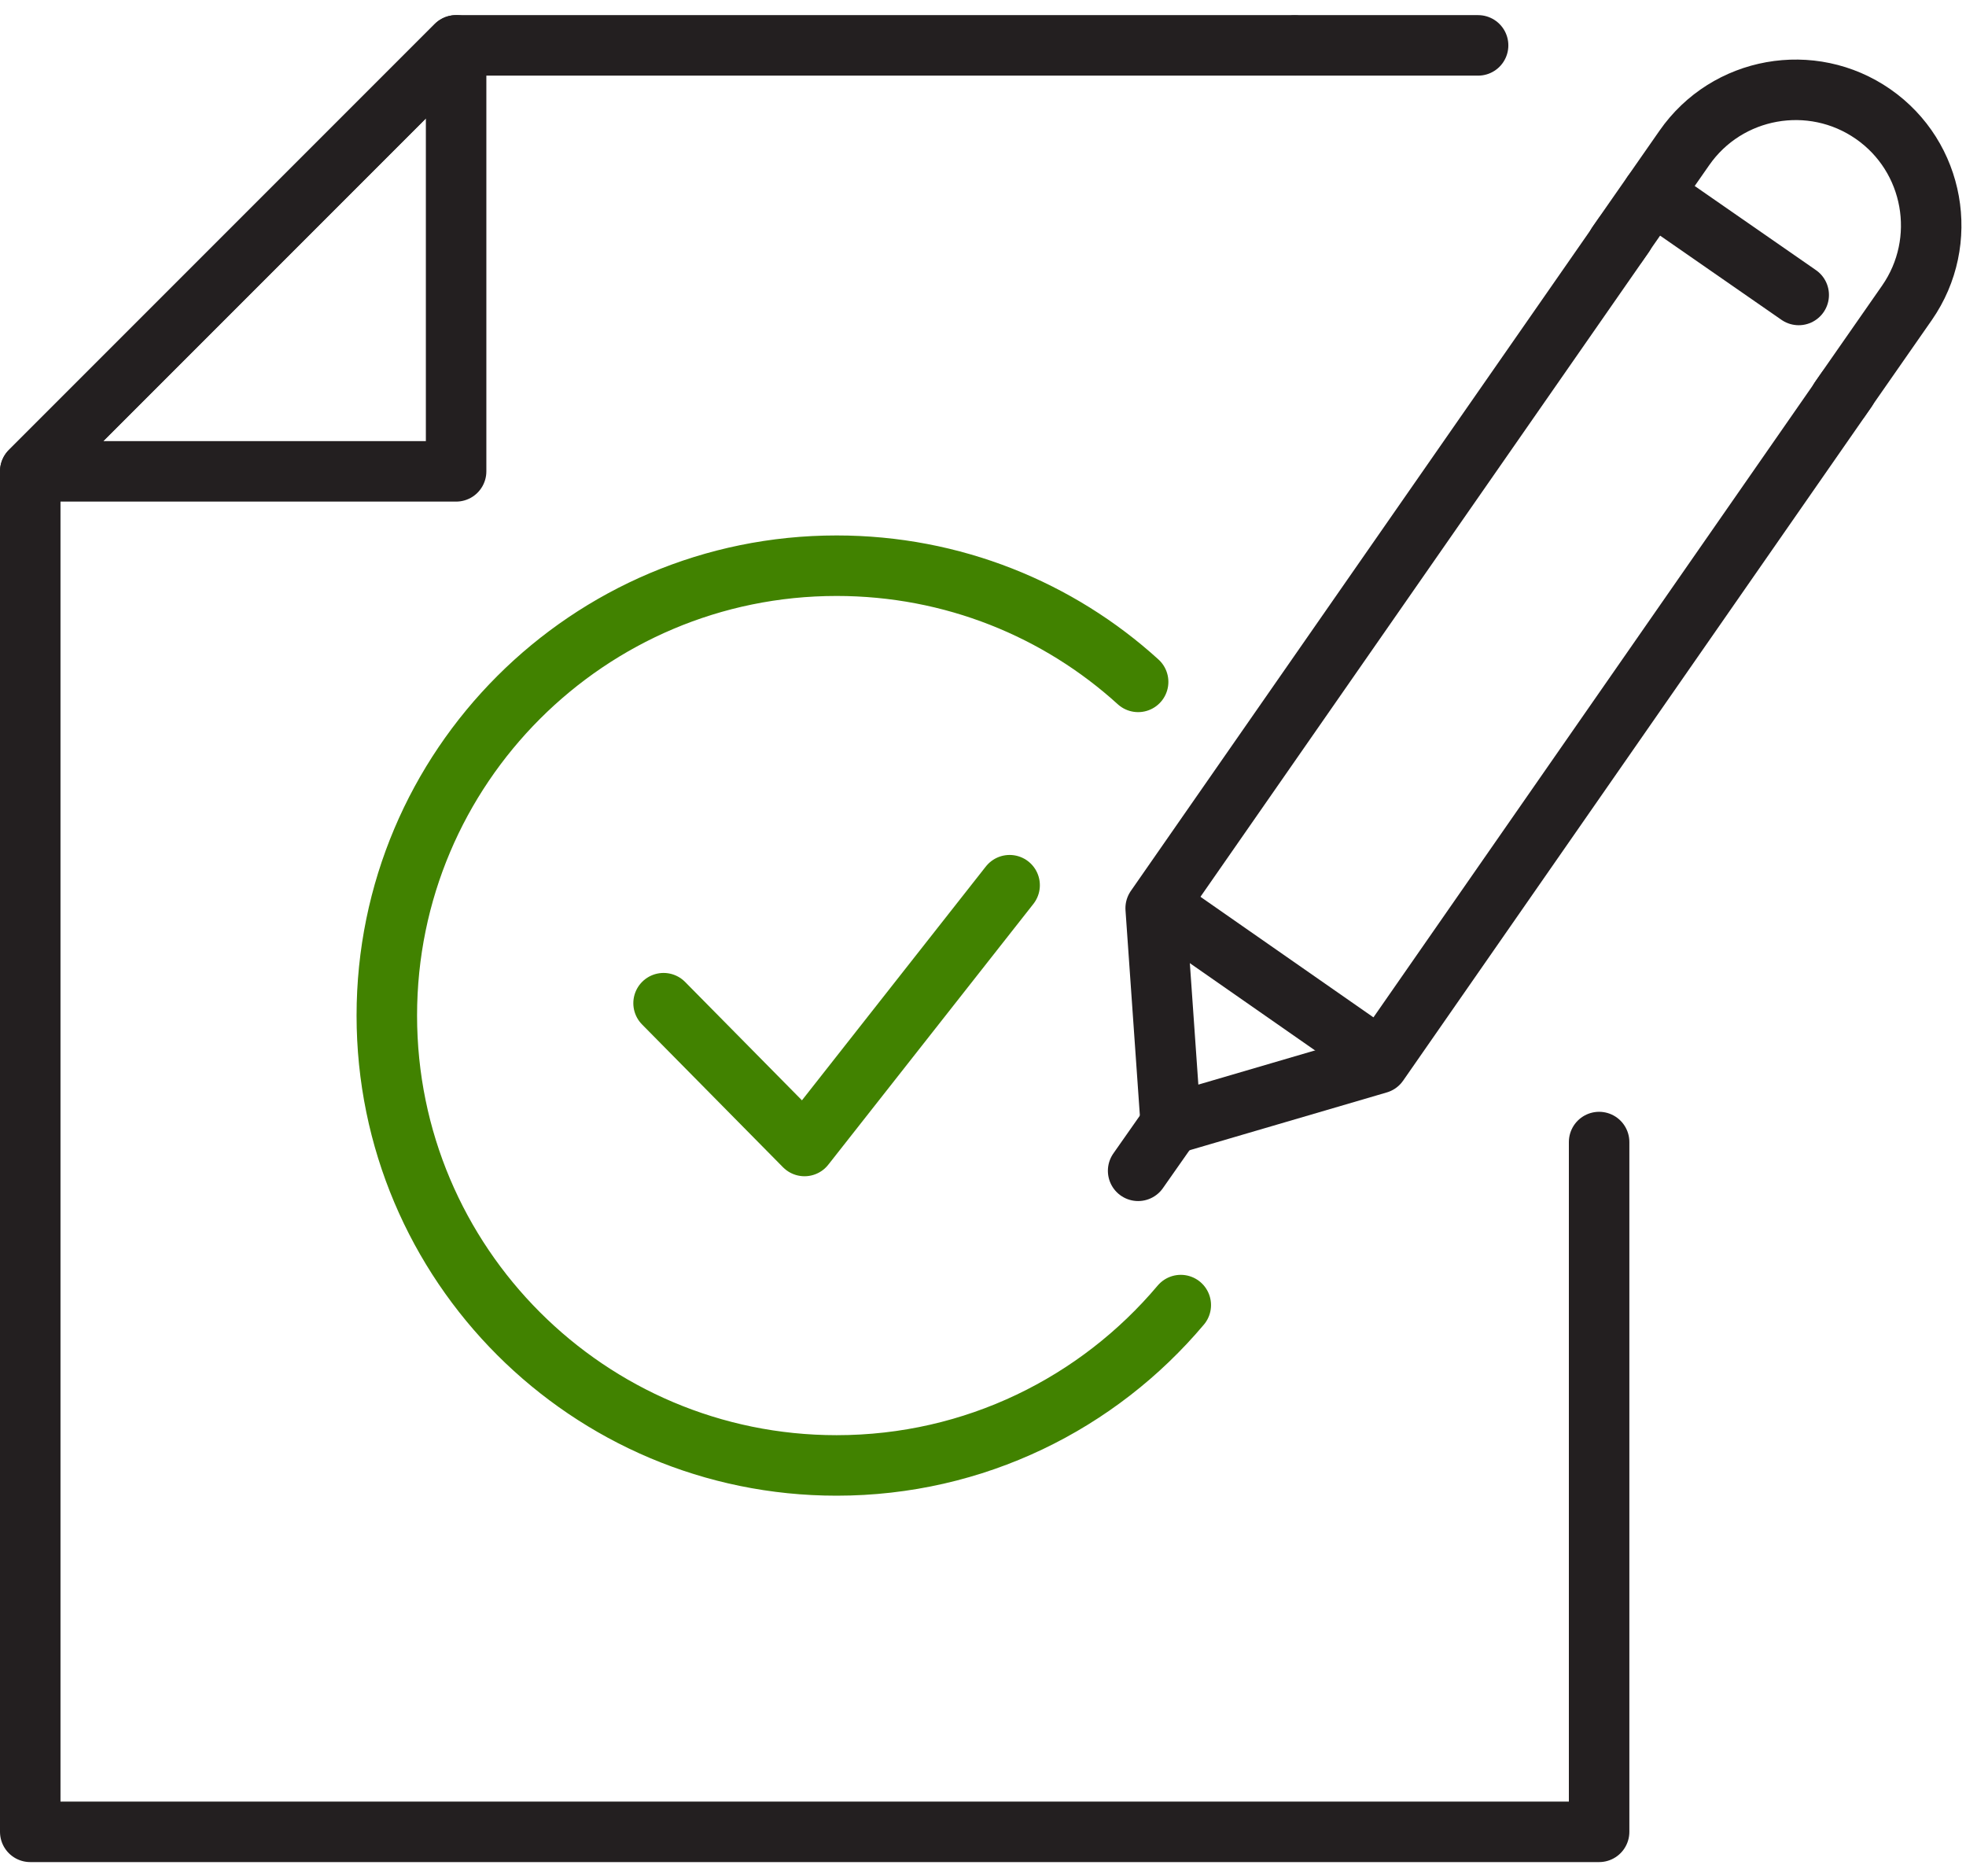<svg width="65" height="62" viewBox="0 0 65 62" fill="none" xmlns="http://www.w3.org/2000/svg">
<g clip-path="url(#clip0_2108_38711)">
<path d="M61.049 12.889L45.569 35.15L38.709 37.16L38.209 30.02L53.689 7.77" stroke="#231F20" stroke-width="2" stroke-linecap="round" stroke-linejoin="round"/>
<path d="M53.478 8.06L55.688 4.89C57.099 2.86 59.898 2.36 61.928 3.77C63.959 5.18 64.459 7.98 63.048 10.01L60.839 13.18" stroke="#231F20" stroke-width="2" stroke-linecap="round" stroke-linejoin="round"/>
<path d="M38.709 37.16L37.629 38.7" stroke="#231F20" stroke-width="2" stroke-linecap="round" stroke-linejoin="round"/>
<path d="M38.379 29.949L45.469 34.889" stroke="#231F20" stroke-width="2" stroke-linecap="round" stroke-linejoin="round"/>
<path d="M54.639 6.4L59.469 9.75" stroke="#231F20" stroke-width="2" stroke-linecap="round" stroke-linejoin="round"/>
<path d="M39.039 43.139C36.309 46.379 32.229 48.439 27.659 48.439C19.449 48.439 12.789 41.779 12.789 33.569C12.789 25.359 19.449 18.699 27.659 18.699C31.499 18.699 34.999 20.149 37.629 22.539" stroke="#418200" stroke-width="2" stroke-linecap="round" stroke-linejoin="round"/>
<path d="M21.939 33.16L26.599 37.88L33.38 29.26" stroke="#418200" stroke-width="2" stroke-linecap="round" stroke-linejoin="round"/>
<path d="M42.75 1.5H15.08L1 15.58V60.55H52.87V37.75" stroke="#231F20" stroke-width="2" stroke-linecap="round" stroke-linejoin="round"/>
<path d="M42.859 1.5H48.869" stroke="#231F20" stroke-width="2" stroke-linecap="round" stroke-linejoin="round"/>
<path d="M7.07 15.58H15.08V1.5L1 15.58H7.07Z" stroke="#231F20" stroke-width="2" stroke-linecap="round" stroke-linejoin="round"/>
</g>
<defs>
<clipPath id="clip0_2108_38711">
<rect width="64.86" height="61.05" fill="white" transform="translate(0 0.5)"/>
</clipPath>
</defs>
</svg>
